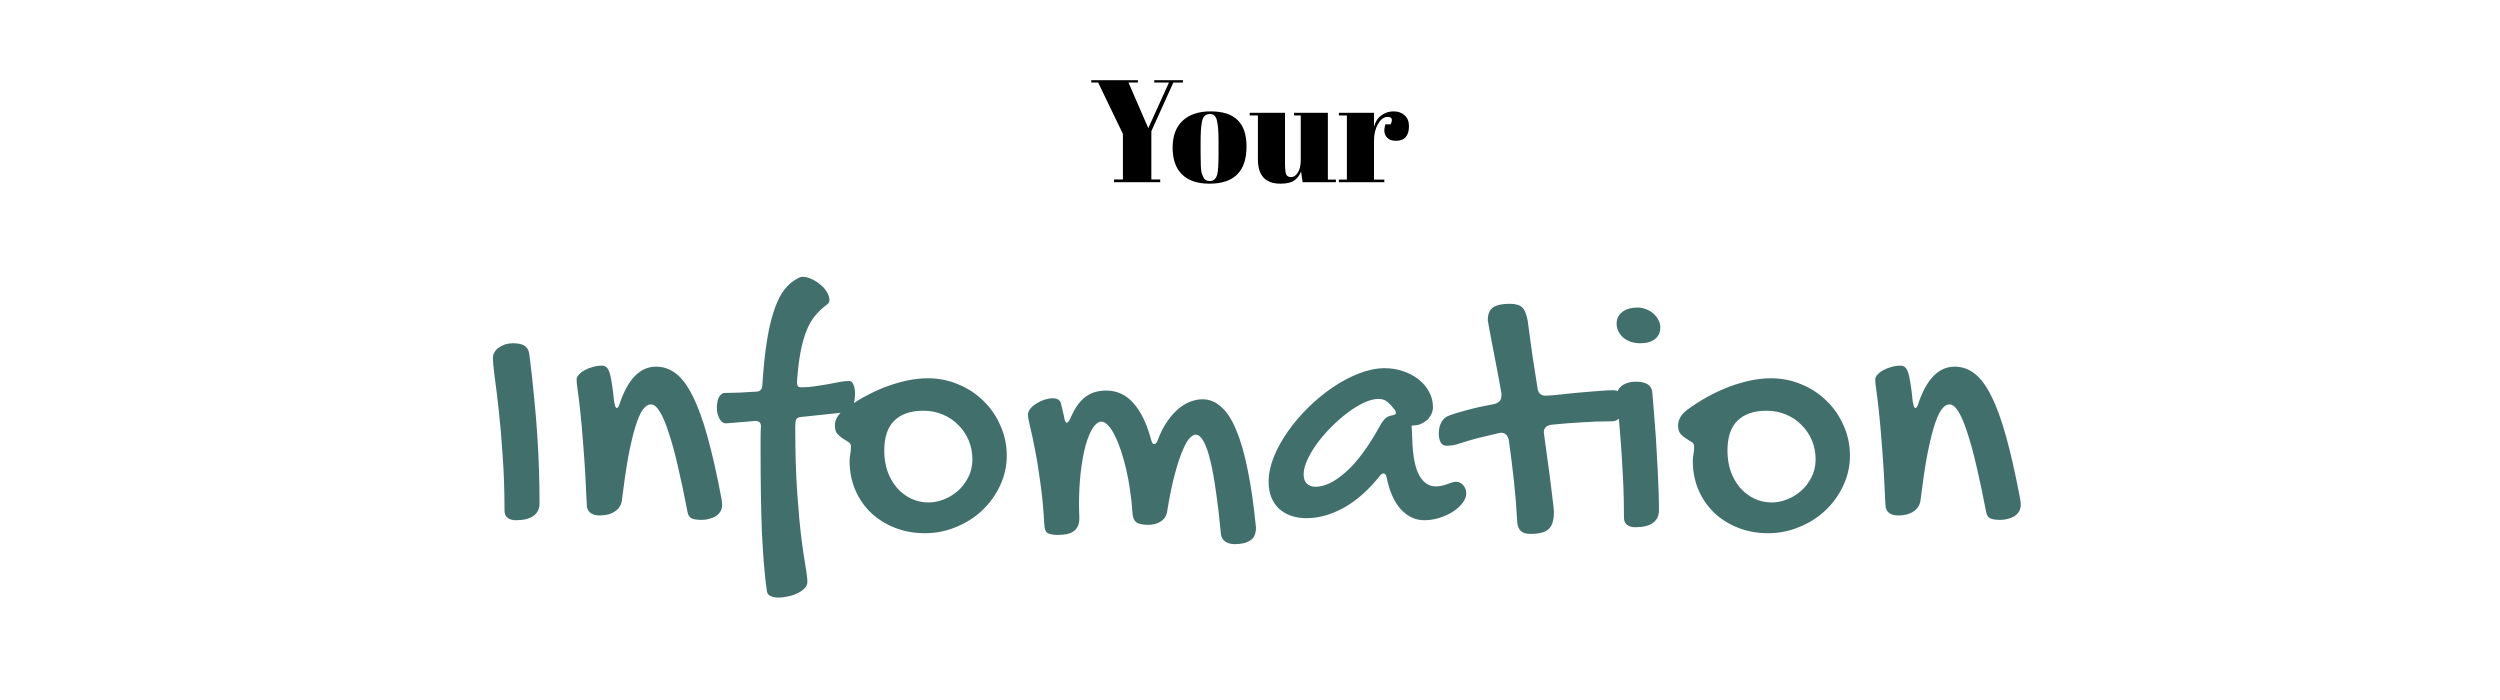 <svg width="343" height="96" viewBox="0 0 343 96" fill="none" xmlns="http://www.w3.org/2000/svg">
<g filter="url(#filter0_b_634_10580)">
<path opacity="0.7" d="M113.762 24.166C110.114 21.48 83.238 23.45 81.318 22.555C79.782 21.48 82.662 3.395 84.198 0.888C84.774 -0.007 85.35 -0.186 86.694 0.351C88.805 1.246 117.025 0.709 117.025 0.709C117.409 1.246 118.561 -0.545 118.753 0.172C119.329 1.604 165.21 1.067 169.05 1.067C171.353 1.067 169.434 2.141 172.313 1.783C178.264 1.067 191.127 2.5 195.734 1.604C199.381 0.888 200.149 0.888 203.605 1.604C207.06 2.32 225.874 2.141 227.985 0.888C228.561 0.53 228.945 0.709 228.945 1.067C228.945 1.067 242.191 1.962 242.191 2.141C242.191 2.5 242.767 2.679 243.151 2.5C243.919 2.141 257.933 1.067 258.125 2.32C258.701 5.723 256.589 19.869 254.861 23.271C253.134 26.852 243.919 22.376 236.624 24.345L202.261 23.271L194.774 24.345C194.006 23.092 190.743 25.957 188.631 23.808C187.863 22.913 181.912 22.555 180.568 23.45C179.416 24.166 149.468 21.301 146.397 23.629C141.214 21.838 118.945 23.987 113.762 24.166Z" fill="white"/>
<path opacity="0.7" d="M214.355 6.797C219.538 8.587 253.901 1.067 256.397 1.604C258.701 2.32 258.509 20.764 256.973 23.629C256.397 24.703 255.629 24.882 253.901 24.703C251.022 24.345 214.547 30.791 214.547 30.791C213.971 30.254 212.819 32.403 212.435 31.686C211.284 30.254 152.348 40.461 147.357 41.177C144.285 41.714 146.589 40.282 142.941 41.177C135.262 43.147 118.369 44.579 112.802 46.37C108.194 47.802 107.235 47.981 102.627 47.981C98.02 47.981 73.831 52.279 71.144 53.891C70.568 54.249 69.992 54.249 69.992 53.891C69.992 53.891 52.714 55.86 52.714 55.502C52.522 55.144 51.947 54.965 51.562 55.323C50.795 55.86 32.749 59.8 32.173 58.725C30.637 55.502 30.637 40.998 32.173 37.417C33.709 33.477 46.379 35.984 55.594 32.403L100.132 25.956L109.538 23.27C110.882 24.345 114.529 20.764 117.409 22.554C118.561 23.27 126.24 22.375 127.776 21.301C129.119 20.405 168.282 16.824 171.929 13.959C179.416 14.854 207.636 8.05 214.355 6.797Z" fill="white"/>
<path opacity="0.7" d="M80.359 59.262C74.216 56.397 34.477 59.62 31.79 58.904C29.486 58.009 32.749 39.744 34.861 37.058C35.629 36.163 36.589 35.805 38.701 36.342C39.468 36.521 42.924 36.521 47.339 36.521C53.483 36.342 54.058 36.342 84.966 35.626C85.542 36.163 87.27 34.372 87.462 35.089C87.653 35.447 92.261 35.626 98.98 35.805C105.699 35.984 162.331 36.879 163.867 37.058C167.514 37.237 164.634 38.133 168.858 37.954C177.881 37.596 197.462 39.744 204.373 39.386C209.94 39.028 211.092 39.028 216.275 40.102C220.498 40.998 249.87 42.968 253.326 42.072C254.094 41.893 254.669 42.072 254.669 42.43C254.669 42.43 255.053 42.43 255.437 42.609C255.821 42.788 269.451 44.579 271.371 44.758C273.291 45.116 274.443 45.295 274.443 45.295C274.635 45.654 275.211 46.012 275.786 45.833C276.938 45.474 298.247 46.728 298.439 47.802C299.015 51.205 294.024 64.993 291.144 68.216C288.073 71.618 275.402 65.709 263.884 66.604C208.02 60.695 211.476 61.769 201.685 62.306C200.533 61.053 195.542 63.56 192.662 61.232C191.511 60.337 182.68 59.62 180.76 60.337C178.84 61.053 134.879 56.576 129.695 59.083C122.401 57.114 98.02 58.367 90.341 58.725C85.734 58.904 82.278 59.083 80.359 59.262Z" fill="white"/>
<path opacity="0.7" d="M253.518 43.863C254.669 44.58 258.125 45.117 262.348 45.654C264.46 45.833 266.956 46.012 269.451 46.191C275.018 46.728 297.095 48.161 299.015 49.056C301.127 50.31 294.984 67.858 292.68 70.365C291.912 71.26 290.952 71.26 289.224 70.544C286.345 69.469 262.156 67.679 248.142 67.5C247.758 66.963 246.031 68.753 245.839 68.037C245.647 67.679 241.615 67.142 235.664 66.963C229.713 66.784 221.65 66.605 213.395 66.605C211.284 66.605 209.364 66.605 207.252 66.605C205.141 66.605 193.622 66.963 190.359 67.321C183.832 67.679 178.84 68.037 177.688 68.037C174.425 68.216 176.921 67.142 173.273 67.679C165.21 68.932 147.741 69.29 141.79 70.902C136.99 72.156 136.03 72.156 131.231 72.156C130.079 72.156 127.584 72.335 124.512 72.872C121.441 73.23 117.793 73.767 114.146 74.483C110.498 75.2 107.043 75.916 104.163 76.453C101.283 77.169 99.364 77.707 98.596 78.244C98.02 78.781 97.444 78.602 97.252 78.244C97.252 78.244 97.06 78.244 96.484 78.244C95.908 78.244 90.533 79.139 88.421 79.318C84.006 80.034 79.591 80.751 79.399 80.572C79.207 80.213 78.631 80.034 78.247 80.572C77.287 81.109 59.242 86.481 58.474 85.406C56.746 82.362 55.402 68.037 56.746 64.098C57.514 62.128 61.161 61.412 65.96 60.695C70.76 59.979 76.519 59.442 81.51 57.293C81.51 57.293 82.278 57.114 83.622 56.935C84.966 56.756 86.694 56.398 88.997 56.04C128.352 49.235 118.177 52.816 139.486 47.803C140.83 48.877 145.053 45.475 147.933 47.445C149.085 48.161 157.339 47.624 159.067 46.728C159.451 46.549 162.331 46.37 166.554 46.191C188.823 45.117 204.181 45.475 207.06 43.863C213.203 45.296 239.504 43.863 253.518 43.863Z" fill="white"/>
<path opacity="0.7" d="M122.016 91.673C117.601 89.346 92.068 96.508 90.149 95.971C88.421 95.255 86.885 76.99 87.845 74.125C88.229 73.051 88.805 72.872 90.149 73.051C90.725 73.23 93.028 72.872 95.908 72.334C98.979 71.797 120.864 67.679 120.864 67.679C121.248 68.216 122.208 66.246 122.4 66.783C122.592 67.142 125.664 66.963 130.271 66.425C134.878 65.888 172.889 61.232 173.849 61.232C176.344 61.053 174.425 62.307 177.304 61.59C183.255 60.337 196.693 60.516 201.301 59.442C204.948 58.547 205.716 58.547 209.364 59.084C211.283 59.442 216.85 59.084 222.418 58.905C227.985 58.547 233.36 58.009 234.512 57.472C235.088 57.114 235.472 57.293 235.472 57.651C235.472 57.651 235.664 57.651 236.048 57.651C236.432 57.651 240.655 57.83 242.191 58.009C245.646 58.188 249.102 58.547 249.102 58.547C249.294 58.905 249.678 59.084 250.062 58.905C250.83 58.367 265.227 57.472 265.419 58.725C265.995 62.128 263.5 76.274 261.964 79.676C260.236 83.257 251.213 78.781 243.727 80.93C230.097 80.751 227.025 80.751 209.364 81.109L202.069 82.72C201.109 81.467 198.229 84.69 195.925 82.541C194.966 81.646 189.206 81.825 188.055 82.72C187.863 82.899 185.751 83.078 182.679 83.257C179.416 83.436 156.571 84.153 154.267 86.481C148.316 85.048 127.967 90.241 122.016 91.673Z" fill="white"/>
<path opacity="0.7" d="M280.394 16.287C283.657 18.794 310.341 17.899 312.645 18.794C314.181 19.868 310.341 37.775 308.614 40.461C308.038 41.356 307.462 41.535 306.118 40.998C303.814 39.924 281.929 39.924 277.898 39.924C277.13 39.924 276.746 39.924 276.746 39.924C276.362 39.386 275.21 41.177 275.018 40.461C274.634 39.566 263.5 39.386 251.79 39.566C243.727 39.745 233.936 40.282 226.257 40.64C223.954 40.819 225.682 39.566 222.994 40.103C217.235 41.177 204.757 40.64 200.533 41.893C197.078 42.968 196.31 42.968 193.046 42.431C191.318 42.252 185.943 42.61 180.76 43.326C175.577 44.042 170.585 44.937 169.626 45.654C169.242 46.012 168.858 46.012 168.666 45.475C168.666 45.475 168.474 45.475 168.09 45.475C167.706 45.475 163.866 45.654 162.331 45.833C159.067 46.012 155.996 46.191 155.804 46.012C155.612 45.654 155.228 45.475 154.844 45.833C154.268 46.191 141.022 49.414 140.638 48.34C139.486 45.117 138.91 30.791 139.87 27.21C140.446 25.24 143.133 25.061 146.589 24.882C150.044 24.703 154.268 24.882 157.723 23.271C201.493 18.794 185.559 21.838 199.189 18.436C200.149 19.51 203.029 16.466 205.332 18.436C206.292 19.331 212.051 19.152 213.395 18.257C213.587 18.078 215.699 18.078 218.771 17.899C225.682 17.72 229.905 17.899 235.664 17.72C237.584 17.72 239.504 17.72 241.039 17.541C244.303 17.361 246.798 17.003 247.566 16.466C250.254 17.541 257.165 17.361 264.076 17.003C270.987 17.003 277.706 16.466 280.394 16.287Z" fill="white"/>
</g>
<path d="M157.545 17.58L160.385 11.32H158.365V11H162.305V11.32H160.985L157.965 18V24.62H159.185V25H152.845V24.62H154.065V18.38L150.665 11.32H149.725V11H156.125V11.32H154.825L157.545 17.58ZM167.183 21.06V19.36C167.183 18.067 167.11 17.127 166.963 16.54C166.83 15.94 166.51 15.64 166.003 15.64C165.71 15.64 165.47 15.727 165.283 15.9C165.11 16.06 164.983 16.333 164.903 16.72C164.783 17.32 164.723 18.233 164.723 19.46V21.02C164.723 22.473 164.763 23.347 164.843 23.64C164.937 23.933 165.03 24.173 165.123 24.36C165.27 24.68 165.557 24.84 165.983 24.84C166.503 24.84 166.843 24.54 167.003 23.94C167.123 23.513 167.183 22.553 167.183 21.06ZM165.943 25.2C164.277 25.2 163.017 24.773 162.163 23.92C161.31 23.067 160.883 21.847 160.883 20.26C160.883 18.66 161.337 17.433 162.243 16.58C163.163 15.713 164.45 15.28 166.103 15.28C167.757 15.28 168.99 15.68 169.803 16.48C170.617 17.267 171.023 18.473 171.023 20.1C171.023 23.5 169.33 25.2 165.943 25.2ZM183.283 25H178.723L178.503 23.54C178.289 24.073 177.969 24.487 177.543 24.78C177.129 25.06 176.509 25.2 175.683 25.2C173.616 25.2 172.583 24.087 172.583 21.86V15.84H171.463V15.48H176.303V22.34C176.303 23.14 176.356 23.667 176.463 23.92C176.583 24.173 176.809 24.3 177.143 24.3C177.489 24.3 177.796 24.093 178.063 23.68C178.329 23.267 178.463 22.693 178.463 21.96V15.84H177.543V15.48H182.183V24.64H183.283V25ZM190.372 16.04C189.879 16.04 189.446 16.36 189.072 17C188.699 17.64 188.512 18.4 188.512 19.28V24.64H189.932V25H183.692V24.64H184.792V15.84H183.692V15.48H188.512V17.4C188.686 16.72 189.019 16.2 189.512 15.84C190.006 15.467 190.566 15.28 191.192 15.28C191.819 15.28 192.326 15.46 192.712 15.82C193.112 16.167 193.312 16.667 193.312 17.32C193.312 17.96 193.166 18.453 192.872 18.8C192.579 19.147 192.126 19.32 191.512 19.32C190.912 19.32 190.466 19.12 190.172 18.72C189.892 18.32 189.859 17.767 190.072 17.06H190.792C191.126 16.38 190.986 16.04 190.372 16.04Z" fill="black"/>
<path d="M67.625 49.109C67.625 48.828 67.695 48.57 67.836 48.336C67.977 48.086 68.172 47.875 68.422 47.703C68.672 47.516 68.961 47.367 69.289 47.258C69.633 47.148 69.992 47.094 70.367 47.094C71.102 47.094 71.641 47.211 71.984 47.445C72.328 47.68 72.539 48.047 72.617 48.547C72.883 50.625 73.102 52.594 73.273 54.453C73.461 56.297 73.609 58.062 73.719 59.75C73.828 61.422 73.906 63.031 73.953 64.578C74 66.109 74.023 67.594 74.023 69.031C74.023 69.812 73.742 70.398 73.18 70.789C72.633 71.18 71.828 71.375 70.766 71.375C70.281 71.375 69.898 71.258 69.617 71.023C69.352 70.805 69.219 70.477 69.219 70.039C69.219 67.352 69.133 64.836 68.961 62.492C68.805 60.133 68.625 58.039 68.422 56.211C68.219 54.383 68.031 52.859 67.859 51.641C67.703 50.406 67.625 49.562 67.625 49.109ZM79.109 52.086C79.109 51.852 79.211 51.625 79.414 51.406C79.617 51.172 79.883 50.969 80.211 50.797C80.539 50.609 80.906 50.461 81.312 50.352C81.734 50.227 82.156 50.164 82.578 50.164C82.812 50.164 83.008 50.227 83.164 50.352C83.336 50.477 83.484 50.719 83.609 51.078C83.734 51.422 83.844 51.914 83.938 52.555C84.047 53.18 84.148 54 84.242 55.016C84.305 55.328 84.359 55.57 84.406 55.742C84.469 55.898 84.547 55.977 84.641 55.977C84.781 55.977 84.922 55.734 85.062 55.25C86.203 51.953 87.852 50.305 90.008 50.305C91.008 50.305 91.914 50.617 92.727 51.242C93.555 51.867 94.32 52.891 95.023 54.312C95.742 55.719 96.422 57.578 97.062 59.891C97.703 62.188 98.344 65.023 98.984 68.398C99.016 68.57 99.039 68.727 99.055 68.867C99.07 69.008 99.078 69.141 99.078 69.266C99.078 69.625 98.992 69.938 98.82 70.203C98.664 70.453 98.453 70.664 98.188 70.836C97.922 70.992 97.625 71.109 97.297 71.188C96.969 71.281 96.641 71.328 96.312 71.328C95.656 71.328 95.18 71.258 94.883 71.117C94.602 70.977 94.422 70.711 94.344 70.32C93.891 67.945 93.445 65.836 93.008 63.992C92.586 62.148 92.164 60.602 91.742 59.352C91.336 58.086 90.93 57.125 90.523 56.469C90.117 55.812 89.711 55.484 89.305 55.484C88.898 55.484 88.516 55.742 88.156 56.258C87.812 56.758 87.477 57.547 87.148 58.625C86.82 59.703 86.5 61.07 86.188 62.727C85.891 64.383 85.602 66.359 85.32 68.656C85.242 69.281 84.93 69.781 84.383 70.156C83.836 70.531 83.141 70.719 82.297 70.719C81.734 70.719 81.305 70.602 81.008 70.367C80.711 70.133 80.547 69.812 80.516 69.406C80.375 66.156 80.219 63.484 80.047 61.391C79.891 59.281 79.742 57.594 79.602 56.328C79.461 55.047 79.344 54.094 79.25 53.469C79.156 52.844 79.109 52.383 79.109 52.086ZM99.547 58.086C99.188 58.055 98.898 57.82 98.68 57.383C98.461 56.945 98.352 56.461 98.352 55.93C98.352 55.68 98.375 55.438 98.422 55.203C98.453 54.953 98.516 54.734 98.609 54.547C98.703 54.359 98.82 54.211 98.961 54.102C99.102 53.977 99.266 53.914 99.453 53.914C100.031 53.914 100.695 53.898 101.445 53.867C102.195 53.82 103 53.773 103.859 53.727C104.297 53.68 104.539 53.422 104.586 52.953C104.727 50.688 104.922 48.734 105.172 47.094C105.422 45.453 105.727 44.07 106.086 42.945C106.445 41.805 106.852 40.883 107.305 40.18C107.773 39.477 108.289 38.938 108.852 38.562C109.023 38.438 109.227 38.312 109.461 38.188C109.695 38.047 109.914 37.977 110.117 37.977C110.508 37.977 110.914 38.078 111.336 38.281C111.773 38.469 112.172 38.719 112.531 39.031C112.906 39.328 113.211 39.672 113.445 40.062C113.68 40.438 113.797 40.812 113.797 41.188C113.797 41.328 113.766 41.445 113.703 41.539C113.641 41.617 113.562 41.695 113.469 41.773C112.859 42.227 112.32 42.734 111.852 43.297C111.383 43.859 110.984 44.547 110.656 45.359C110.328 46.172 110.055 47.148 109.836 48.289C109.617 49.43 109.453 50.805 109.344 52.414C109.344 52.664 109.383 52.852 109.461 52.977C109.555 53.086 109.719 53.141 109.953 53.141C110.562 53.141 111.172 53.094 111.781 53C112.406 52.906 113 52.812 113.562 52.719C114.125 52.609 114.656 52.508 115.156 52.414C115.656 52.32 116.102 52.273 116.492 52.273C116.773 52.273 116.977 52.445 117.102 52.789C117.242 53.117 117.312 53.523 117.312 54.008C117.312 54.289 117.289 54.578 117.242 54.875C117.195 55.172 117.117 55.438 117.008 55.672C116.914 55.906 116.789 56.109 116.633 56.281C116.477 56.438 116.281 56.531 116.047 56.562L109.812 57.219C109.484 57.266 109.281 57.398 109.203 57.617C109.141 57.836 109.109 58.141 109.109 58.531C109.109 61.984 109.195 64.953 109.367 67.438C109.539 69.922 109.727 72.008 109.93 73.695C110.148 75.398 110.344 76.734 110.516 77.703C110.688 78.688 110.773 79.398 110.773 79.836C110.773 80.164 110.641 80.461 110.375 80.727C110.125 80.992 109.797 81.219 109.391 81.406C109 81.594 108.57 81.734 108.102 81.828C107.633 81.938 107.195 81.992 106.789 81.992C106.398 81.992 106.047 81.922 105.734 81.781C105.438 81.656 105.266 81.438 105.219 81.125C105.062 80.031 104.93 78.828 104.82 77.516C104.711 76.219 104.617 74.773 104.539 73.18C104.477 71.602 104.43 69.875 104.398 68C104.367 66.109 104.352 64.039 104.352 61.789C104.352 61.211 104.352 60.648 104.352 60.102C104.352 59.555 104.367 59.008 104.398 58.461C104.398 57.992 104.141 57.758 103.625 57.758L99.547 58.086ZM116.562 63.219C116.562 62.953 116.594 62.656 116.656 62.328C116.719 62 116.75 61.641 116.75 61.25C116.75 60.984 116.633 60.781 116.398 60.641C116.18 60.5 115.93 60.344 115.648 60.172C115.367 60 115.109 59.781 114.875 59.516C114.656 59.25 114.547 58.867 114.547 58.367C114.547 58.008 114.641 57.648 114.828 57.289C115.031 56.93 115.32 56.602 115.695 56.305C116.617 55.617 117.57 55 118.555 54.453C119.555 53.906 120.547 53.445 121.531 53.07C122.531 52.695 123.516 52.406 124.484 52.203C125.453 52 126.383 51.898 127.273 51.898C128.773 51.898 130.18 52.18 131.492 52.742C132.82 53.289 133.969 54.047 134.938 55.016C135.922 55.969 136.695 57.094 137.258 58.391C137.836 59.672 138.125 61.047 138.125 62.516C138.125 63.953 137.82 65.32 137.211 66.617C136.617 67.898 135.812 69.023 134.797 69.992C133.781 70.961 132.586 71.727 131.211 72.289C129.852 72.867 128.414 73.156 126.898 73.156C125.414 73.156 124.039 72.906 122.773 72.406C121.508 71.906 120.414 71.219 119.492 70.344C118.57 69.453 117.852 68.406 117.336 67.203C116.82 65.984 116.562 64.656 116.562 63.219ZM127.414 68.938C128.07 68.938 128.75 68.805 129.453 68.539C130.156 68.273 130.797 67.891 131.375 67.391C131.969 66.875 132.453 66.25 132.828 65.516C133.219 64.781 133.414 63.953 133.414 63.031C133.414 62.094 133.242 61.219 132.898 60.406C132.555 59.594 132.078 58.891 131.469 58.297C130.875 57.688 130.164 57.211 129.336 56.867C128.523 56.523 127.641 56.352 126.688 56.352C124.953 56.352 123.625 56.805 122.703 57.711C121.781 58.602 121.32 59.977 121.32 61.836C121.32 62.852 121.469 63.797 121.766 64.672C122.078 65.531 122.508 66.281 123.055 66.922C123.602 67.547 124.242 68.039 124.977 68.398C125.727 68.758 126.539 68.938 127.414 68.938ZM143.281 72.008C143.172 69.93 142.992 68.016 142.742 66.266C142.508 64.5 142.258 62.961 141.992 61.648C141.742 60.336 141.516 59.273 141.312 58.461C141.125 57.648 141.031 57.141 141.031 56.938C141.031 56.641 141.141 56.352 141.359 56.07C141.594 55.789 141.883 55.547 142.227 55.344C142.57 55.125 142.938 54.953 143.328 54.828C143.734 54.703 144.102 54.641 144.43 54.641C144.695 54.641 144.922 54.688 145.109 54.781C145.312 54.875 145.453 55.031 145.531 55.25C145.609 55.516 145.68 55.797 145.742 56.094C145.82 56.375 145.898 56.719 145.977 57.125C146.07 57.703 146.195 57.992 146.352 57.992C146.523 57.992 146.719 57.734 146.938 57.219C147.25 56.5 147.586 55.906 147.945 55.438C148.305 54.969 148.688 54.602 149.094 54.336C149.516 54.055 149.945 53.859 150.383 53.75C150.836 53.641 151.305 53.586 151.789 53.586C153.258 53.586 154.5 54.164 155.516 55.32C156.547 56.477 157.352 58.148 157.93 60.336C158.008 60.586 158.078 60.75 158.141 60.828C158.203 60.891 158.273 60.922 158.352 60.922C158.43 60.922 158.508 60.891 158.586 60.828C158.68 60.75 158.766 60.602 158.844 60.383C159.219 59.367 159.656 58.508 160.156 57.805C160.656 57.086 161.172 56.508 161.703 56.07C162.25 55.617 162.805 55.289 163.367 55.086C163.93 54.883 164.469 54.781 164.984 54.781C165.938 54.781 166.797 55.133 167.562 55.836C168.344 56.523 169.031 57.594 169.625 59.047C170.234 60.484 170.758 62.312 171.195 64.531C171.648 66.734 172.023 69.352 172.32 72.383C172.32 73.227 172.062 73.812 171.547 74.141C171.031 74.484 170.328 74.656 169.438 74.656C168.859 74.656 168.406 74.531 168.078 74.281C167.75 74.031 167.562 73.703 167.516 73.297C167.312 71.125 167.086 69.195 166.836 67.508C166.602 65.805 166.344 64.375 166.062 63.219C165.781 62.047 165.469 61.156 165.125 60.547C164.797 59.938 164.43 59.633 164.023 59.633C163.82 59.633 163.562 59.781 163.25 60.078C162.953 60.375 162.633 60.922 162.289 61.719C161.945 62.5 161.586 63.578 161.211 64.953C160.836 66.312 160.477 68.055 160.133 70.18C160.039 70.773 159.75 71.227 159.266 71.539C158.797 71.852 158.219 72.008 157.531 72.008C156.734 72.008 156.18 71.883 155.867 71.633C155.57 71.383 155.406 70.961 155.375 70.367C155.312 69.336 155.203 68.312 155.047 67.297C154.906 66.266 154.727 65.289 154.508 64.367C154.289 63.43 154.047 62.57 153.781 61.789C153.516 60.992 153.234 60.305 152.938 59.727C152.641 59.133 152.336 58.672 152.023 58.344C151.711 58.016 151.406 57.852 151.109 57.852C150.719 57.852 150.336 58.125 149.961 58.672C149.602 59.219 149.273 59.992 148.977 60.992C148.695 61.992 148.469 63.195 148.297 64.602C148.125 66.008 148.039 67.578 148.039 69.312C148.039 69.609 148.047 69.906 148.062 70.203C148.078 70.484 148.086 70.781 148.086 71.094C148.086 71.562 148.008 71.945 147.852 72.242C147.711 72.539 147.5 72.773 147.219 72.945C146.953 73.117 146.641 73.234 146.281 73.297C145.922 73.359 145.531 73.391 145.109 73.391C144.719 73.391 144.406 73.359 144.172 73.297C143.938 73.25 143.758 73.172 143.633 73.062C143.508 72.953 143.422 72.805 143.375 72.617C143.328 72.445 143.297 72.242 143.281 72.008ZM189.992 50.516C190.852 50.516 191.68 50.648 192.477 50.914C193.273 51.18 193.977 51.547 194.586 52.016C195.195 52.484 195.68 53.047 196.039 53.703C196.414 54.359 196.602 55.086 196.602 55.883C196.602 56.211 196.523 56.531 196.367 56.844C196.227 57.141 196.031 57.406 195.781 57.641C195.531 57.859 195.242 58.039 194.914 58.18C194.602 58.305 194.273 58.367 193.93 58.367C193.898 58.367 193.867 58.375 193.836 58.391C193.82 58.391 193.797 58.391 193.766 58.391C193.734 58.406 193.703 58.414 193.672 58.414L193.766 60.289C193.828 62.523 194.141 64.156 194.703 65.188C195.281 66.219 196.031 66.734 196.953 66.734C197.281 66.734 197.57 66.703 197.82 66.641C198.086 66.578 198.328 66.508 198.547 66.43C198.781 66.336 199 66.258 199.203 66.195C199.406 66.133 199.609 66.102 199.812 66.102C200.172 66.102 200.484 66.258 200.75 66.57C201.031 66.883 201.172 67.258 201.172 67.695C201.172 68.133 201 68.57 200.656 69.008C200.328 69.445 199.891 69.844 199.344 70.203C198.797 70.547 198.18 70.828 197.492 71.047C196.805 71.266 196.109 71.375 195.406 71.375C194.188 71.375 193.117 70.875 192.195 69.875C191.273 68.859 190.617 67.375 190.227 65.422C190.133 65.109 190.008 64.953 189.852 64.953C189.664 64.953 189.5 65.047 189.359 65.234C187.812 67.188 186.164 68.656 184.414 69.641C182.664 70.609 180.938 71.094 179.234 71.094C178.438 71.094 177.719 70.977 177.078 70.742C176.438 70.508 175.891 70.18 175.438 69.758C175 69.32 174.656 68.797 174.406 68.188C174.172 67.562 174.055 66.867 174.055 66.102C174.055 65.023 174.289 63.891 174.758 62.703C175.242 61.516 175.891 60.344 176.703 59.188C177.516 58.031 178.453 56.93 179.516 55.883C180.594 54.836 181.719 53.914 182.891 53.117C184.078 52.32 185.281 51.688 186.5 51.219C187.719 50.75 188.883 50.516 189.992 50.516ZM189.219 58.625C189.5 58.094 189.758 57.711 189.992 57.477C190.227 57.227 190.562 57.062 191 56.984C191.344 56.938 191.516 56.828 191.516 56.656C191.516 56.531 191.469 56.398 191.375 56.258C191.078 55.852 190.766 55.5 190.438 55.203C190.109 54.891 189.672 54.734 189.125 54.734C188.531 54.734 187.867 54.906 187.133 55.25C186.398 55.594 185.648 56.055 184.883 56.633C184.133 57.195 183.391 57.844 182.656 58.578C181.938 59.297 181.297 60.039 180.734 60.805C180.172 61.57 179.719 62.328 179.375 63.078C179.031 63.828 178.859 64.5 178.859 65.094C178.859 65.625 179 66.039 179.281 66.336C179.578 66.633 179.977 66.781 180.477 66.781C181.758 66.781 183.156 66.102 184.672 64.742C186.188 63.383 187.703 61.344 189.219 58.625ZM204.125 43.93C204.125 43.102 204.359 42.523 204.828 42.195C205.297 41.852 206.07 41.68 207.148 41.68C207.539 41.68 207.867 41.719 208.133 41.797C208.414 41.859 208.648 41.984 208.836 42.172C209.039 42.359 209.195 42.609 209.305 42.922C209.43 43.219 209.531 43.602 209.609 44.07C209.797 45.523 210 47.023 210.219 48.57C210.453 50.117 210.695 51.672 210.945 53.234C211.039 53.938 211.406 54.289 212.047 54.289C212.219 54.289 212.5 54.273 212.891 54.242C213.297 54.195 213.773 54.148 214.32 54.102C214.867 54.039 215.453 53.977 216.078 53.914C216.719 53.852 217.352 53.797 217.977 53.75C218.617 53.688 219.219 53.641 219.781 53.609C220.359 53.562 220.867 53.539 221.305 53.539C221.648 53.539 221.922 53.609 222.125 53.75C222.328 53.875 222.484 54.047 222.594 54.266C222.719 54.469 222.797 54.703 222.828 54.969C222.875 55.219 222.898 55.477 222.898 55.742C222.898 55.977 222.852 56.219 222.758 56.469C222.68 56.719 222.562 56.945 222.406 57.148C222.266 57.336 222.086 57.492 221.867 57.617C221.648 57.742 221.398 57.805 221.117 57.805C219.758 57.805 218.383 57.852 216.992 57.945C215.617 58.023 214.242 58.133 212.867 58.273C212.164 58.367 211.812 58.719 211.812 59.328C211.812 59.375 211.82 59.438 211.836 59.516C211.852 59.578 211.859 59.633 211.859 59.68C212.047 61.039 212.219 62.312 212.375 63.5C212.547 64.688 212.688 65.75 212.797 66.688C212.922 67.609 213.016 68.383 213.078 69.008C213.156 69.617 213.195 70.023 213.195 70.227C213.195 70.789 213.141 71.258 213.031 71.633C212.922 72.023 212.742 72.336 212.492 72.57C212.242 72.82 211.906 72.992 211.484 73.086C211.078 73.195 210.562 73.25 209.938 73.25C209.344 73.25 208.906 73.109 208.625 72.828C208.344 72.547 208.188 72.117 208.156 71.539C208.062 69.695 207.914 67.844 207.711 65.984C207.508 64.109 207.273 62.242 207.008 60.383C206.867 59.711 206.516 59.375 205.953 59.375C205.906 59.375 205.852 59.383 205.789 59.398C205.727 59.414 205.672 59.422 205.625 59.422C204.656 59.641 203.742 59.859 202.883 60.078C202.023 60.297 201.219 60.531 200.469 60.781C200.047 60.922 199.672 61.023 199.344 61.086C199.016 61.133 198.719 61.156 198.453 61.156C198.094 61.156 197.828 61 197.656 60.688C197.484 60.359 197.398 59.953 197.398 59.469C197.398 59.297 197.414 59.102 197.445 58.883C197.477 58.648 197.539 58.422 197.633 58.203C197.711 57.969 197.836 57.758 198.008 57.57C198.164 57.367 198.383 57.203 198.664 57.078C199.32 56.812 200.195 56.539 201.289 56.258C202.383 55.961 203.617 55.688 204.992 55.438C205.305 55.359 205.547 55.234 205.719 55.062C205.906 54.875 206 54.602 206 54.242C206 54.164 206 54.086 206 54.008C206 53.914 205.984 53.82 205.953 53.727C205.703 52.289 205.461 50.984 205.227 49.812C205.008 48.625 204.812 47.609 204.641 46.766C204.484 45.922 204.359 45.258 204.266 44.773C204.172 44.289 204.125 44.008 204.125 43.93ZM225.055 47.094C224.602 47.094 224.172 47.031 223.766 46.906C223.375 46.766 223.031 46.578 222.734 46.344C222.453 46.094 222.227 45.805 222.055 45.477C221.883 45.148 221.797 44.789 221.797 44.398C221.797 43.742 222.055 43.211 222.57 42.805C223.102 42.398 223.805 42.195 224.68 42.195C225.086 42.195 225.477 42.273 225.852 42.43C226.227 42.57 226.555 42.766 226.836 43.016C227.133 43.266 227.367 43.562 227.539 43.906C227.711 44.234 227.797 44.578 227.797 44.938C227.797 45.609 227.547 46.141 227.047 46.531C226.562 46.906 225.898 47.094 225.055 47.094ZM221.844 54.242C221.844 53.695 222.078 53.25 222.547 52.906C223.031 52.547 223.664 52.367 224.445 52.367C225.852 52.367 226.602 52.852 226.695 53.82C226.758 54.492 226.82 55.25 226.883 56.094C226.961 56.938 227.031 57.836 227.094 58.789C227.172 59.727 227.234 60.703 227.281 61.719C227.344 62.719 227.398 63.711 227.445 64.695C227.492 65.664 227.531 66.602 227.562 67.508C227.594 68.414 227.609 69.242 227.609 69.992C227.609 70.773 227.328 71.359 226.766 71.75C226.219 72.141 225.414 72.336 224.352 72.336C223.867 72.336 223.484 72.219 223.203 71.984C222.938 71.766 222.805 71.438 222.805 71C222.805 68.844 222.75 66.828 222.641 64.953C222.547 63.062 222.438 61.383 222.312 59.914C222.203 58.445 222.094 57.227 221.984 56.258C221.891 55.273 221.844 54.602 221.844 54.242ZM232.25 63.219C232.25 62.953 232.281 62.656 232.344 62.328C232.406 62 232.438 61.641 232.438 61.25C232.438 60.984 232.32 60.781 232.086 60.641C231.867 60.5 231.617 60.344 231.336 60.172C231.055 60 230.797 59.781 230.562 59.516C230.344 59.25 230.234 58.867 230.234 58.367C230.234 58.008 230.328 57.648 230.516 57.289C230.719 56.93 231.008 56.602 231.383 56.305C232.305 55.617 233.258 55 234.242 54.453C235.242 53.906 236.234 53.445 237.219 53.07C238.219 52.695 239.203 52.406 240.172 52.203C241.141 52 242.07 51.898 242.961 51.898C244.461 51.898 245.867 52.18 247.18 52.742C248.508 53.289 249.656 54.047 250.625 55.016C251.609 55.969 252.383 57.094 252.945 58.391C253.523 59.672 253.812 61.047 253.812 62.516C253.812 63.953 253.508 65.32 252.898 66.617C252.305 67.898 251.5 69.023 250.484 69.992C249.469 70.961 248.273 71.727 246.898 72.289C245.539 72.867 244.102 73.156 242.586 73.156C241.102 73.156 239.727 72.906 238.461 72.406C237.195 71.906 236.102 71.219 235.18 70.344C234.258 69.453 233.539 68.406 233.023 67.203C232.508 65.984 232.25 64.656 232.25 63.219ZM243.102 68.938C243.758 68.938 244.438 68.805 245.141 68.539C245.844 68.273 246.484 67.891 247.062 67.391C247.656 66.875 248.141 66.25 248.516 65.516C248.906 64.781 249.102 63.953 249.102 63.031C249.102 62.094 248.93 61.219 248.586 60.406C248.242 59.594 247.766 58.891 247.156 58.297C246.562 57.688 245.852 57.211 245.023 56.867C244.211 56.523 243.328 56.352 242.375 56.352C240.641 56.352 239.312 56.805 238.391 57.711C237.469 58.602 237.008 59.977 237.008 61.836C237.008 62.852 237.156 63.797 237.453 64.672C237.766 65.531 238.195 66.281 238.742 66.922C239.289 67.547 239.93 68.039 240.664 68.398C241.414 68.758 242.227 68.938 243.102 68.938ZM257.281 52.086C257.281 51.852 257.383 51.625 257.586 51.406C257.789 51.172 258.055 50.969 258.383 50.797C258.711 50.609 259.078 50.461 259.484 50.352C259.906 50.227 260.328 50.164 260.75 50.164C260.984 50.164 261.18 50.227 261.336 50.352C261.508 50.477 261.656 50.719 261.781 51.078C261.906 51.422 262.016 51.914 262.109 52.555C262.219 53.18 262.32 54 262.414 55.016C262.477 55.328 262.531 55.57 262.578 55.742C262.641 55.898 262.719 55.977 262.812 55.977C262.953 55.977 263.094 55.734 263.234 55.25C264.375 51.953 266.023 50.305 268.18 50.305C269.18 50.305 270.086 50.617 270.898 51.242C271.727 51.867 272.492 52.891 273.195 54.312C273.914 55.719 274.594 57.578 275.234 59.891C275.875 62.188 276.516 65.023 277.156 68.398C277.188 68.57 277.211 68.727 277.227 68.867C277.242 69.008 277.25 69.141 277.25 69.266C277.25 69.625 277.164 69.938 276.992 70.203C276.836 70.453 276.625 70.664 276.359 70.836C276.094 70.992 275.797 71.109 275.469 71.188C275.141 71.281 274.812 71.328 274.484 71.328C273.828 71.328 273.352 71.258 273.055 71.117C272.773 70.977 272.594 70.711 272.516 70.32C272.062 67.945 271.617 65.836 271.18 63.992C270.758 62.148 270.336 60.602 269.914 59.352C269.508 58.086 269.102 57.125 268.695 56.469C268.289 55.812 267.883 55.484 267.477 55.484C267.07 55.484 266.688 55.742 266.328 56.258C265.984 56.758 265.648 57.547 265.32 58.625C264.992 59.703 264.672 61.07 264.359 62.727C264.062 64.383 263.773 66.359 263.492 68.656C263.414 69.281 263.102 69.781 262.555 70.156C262.008 70.531 261.312 70.719 260.469 70.719C259.906 70.719 259.477 70.602 259.18 70.367C258.883 70.133 258.719 69.812 258.688 69.406C258.547 66.156 258.391 63.484 258.219 61.391C258.062 59.281 257.914 57.594 257.773 56.328C257.633 55.047 257.516 54.094 257.422 53.469C257.328 52.844 257.281 52.383 257.281 52.086Z" fill="#406F6C"/>
<defs>
<filter id="filter0_b_634_10580" x="1" y="-30" width="342" height="156" filterUnits="userSpaceOnUse" color-interpolation-filters="sRGB">
<feFlood flood-opacity="0" result="BackgroundImageFix"/>
<feGaussianBlur in="BackgroundImageFix" stdDeviation="15"/>
<feComposite in2="SourceAlpha" operator="in" result="effect1_backgroundBlur_634_10580"/>
<feBlend mode="normal" in="SourceGraphic" in2="effect1_backgroundBlur_634_10580" result="shape"/>
</filter>
</defs>
</svg>
